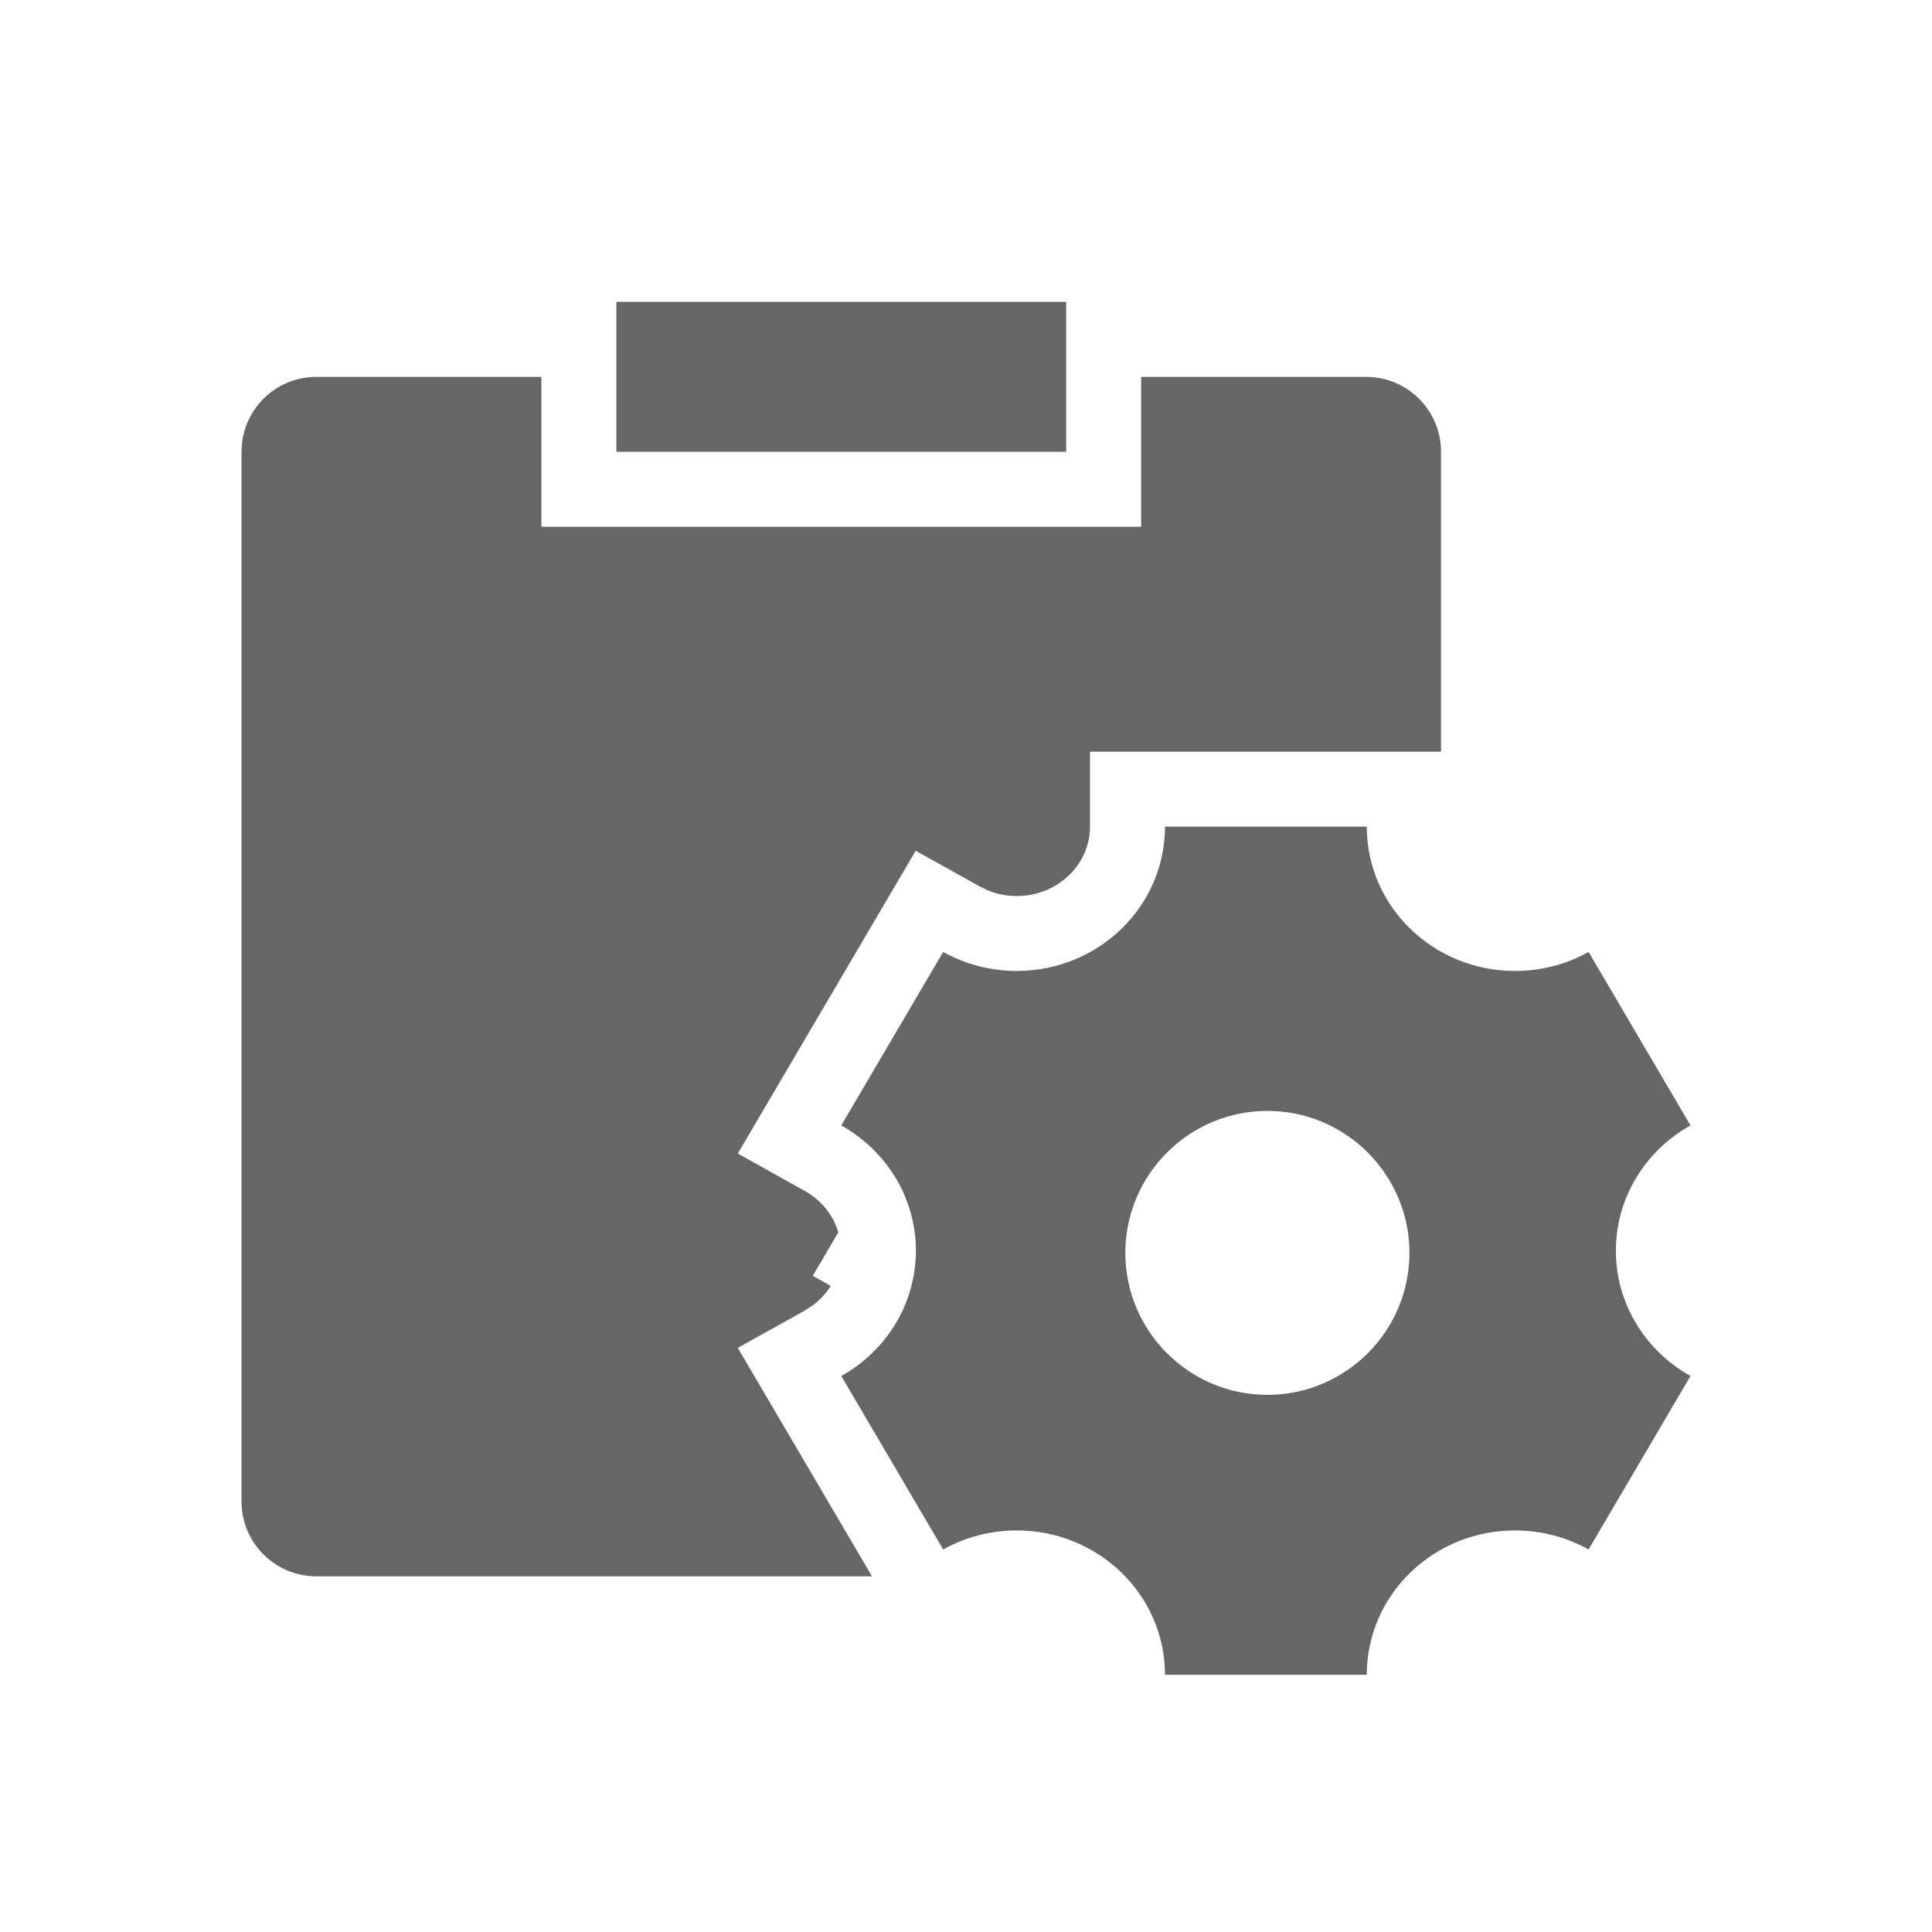 <!--?xml version="1.0" encoding="UTF-8"?-->
<svg width="32px" height="32px" viewBox="0 0 32 32" version="1.1" xmlns="http://www.w3.org/2000/svg" xmlns:xlink="http://www.w3.org/1999/xlink">
    <title>657.协作任务管理@1x</title>
    <g id="657.协作任务管理" stroke="none" stroke-width="1" fill="none" fill-rule="evenodd">
        <g id="编组" transform="translate(4, 5)" fill="#000000" fill-rule="nonzero">
            <path d="M18.638,8.692 C18.638,10.012 19.737,11.082 21.093,11.082 C21.537,11.082 21.953,10.968 22.312,10.767 L22.312,10.767 L24,13.641 C23.262,14.053 22.764,14.828 22.764,15.716 C22.764,16.604 23.262,17.379 24,17.791 L24,17.791 L22.312,20.664 C21.953,20.464 21.537,20.349 21.093,20.349 C19.737,20.349 18.638,21.419 18.638,22.74 L18.638,22.74 L15.296,22.74 C15.296,21.419 14.197,20.349 12.841,20.349 C12.397,20.349 11.981,20.464 11.622,20.664 L11.622,20.664 L9.934,17.791 C10.672,17.379 11.17,16.604 11.17,15.716 C11.17,14.828 10.672,14.053 9.934,13.641 L9.934,13.641 L11.622,10.767 C11.981,10.968 12.397,11.082 12.841,11.082 C14.197,11.082 15.296,10.012 15.296,8.692 L15.296,8.692 L18.638,8.692 Z M4.967,1.242 L4.967,3.725 L14.901,3.725 L14.901,1.242 L18.625,1.242 C19.311,1.242 19.868,1.794 19.868,2.485 L19.868,7.45 L14.054,7.45 L14.054,8.692 C14.054,9.319 13.518,9.841 12.841,9.841 C12.675,9.841 12.516,9.81 12.37,9.751 L12.228,9.683 L11.167,9.091 L8.22,14.106 L9.329,14.725 C9.606,14.88 9.803,15.127 9.885,15.413 L9.462,16.132 L9.76,16.298 C9.683,16.423 9.581,16.533 9.458,16.623 L9.329,16.707 L8.22,17.325 L10.443,21.109 L1.243,21.109 C0.556,21.109 0,20.557 0,19.867 L0,2.485 C0,1.798 0.552,1.242 1.243,1.242 L4.967,1.242 Z M16.992,13.4 C15.695,13.4 14.639,14.455 14.639,15.752 C14.639,17.048 15.695,18.103 16.992,18.103 C18.289,18.103 19.345,17.048 19.345,15.752 C19.345,14.455 18.289,13.4 16.992,13.4 Z M13.659,0 L13.659,2.483 L6.209,2.483 L6.209,0 L13.659,0 Z" id="形状" fill="#666666"></path>
        </g>
    </g>
</svg>
